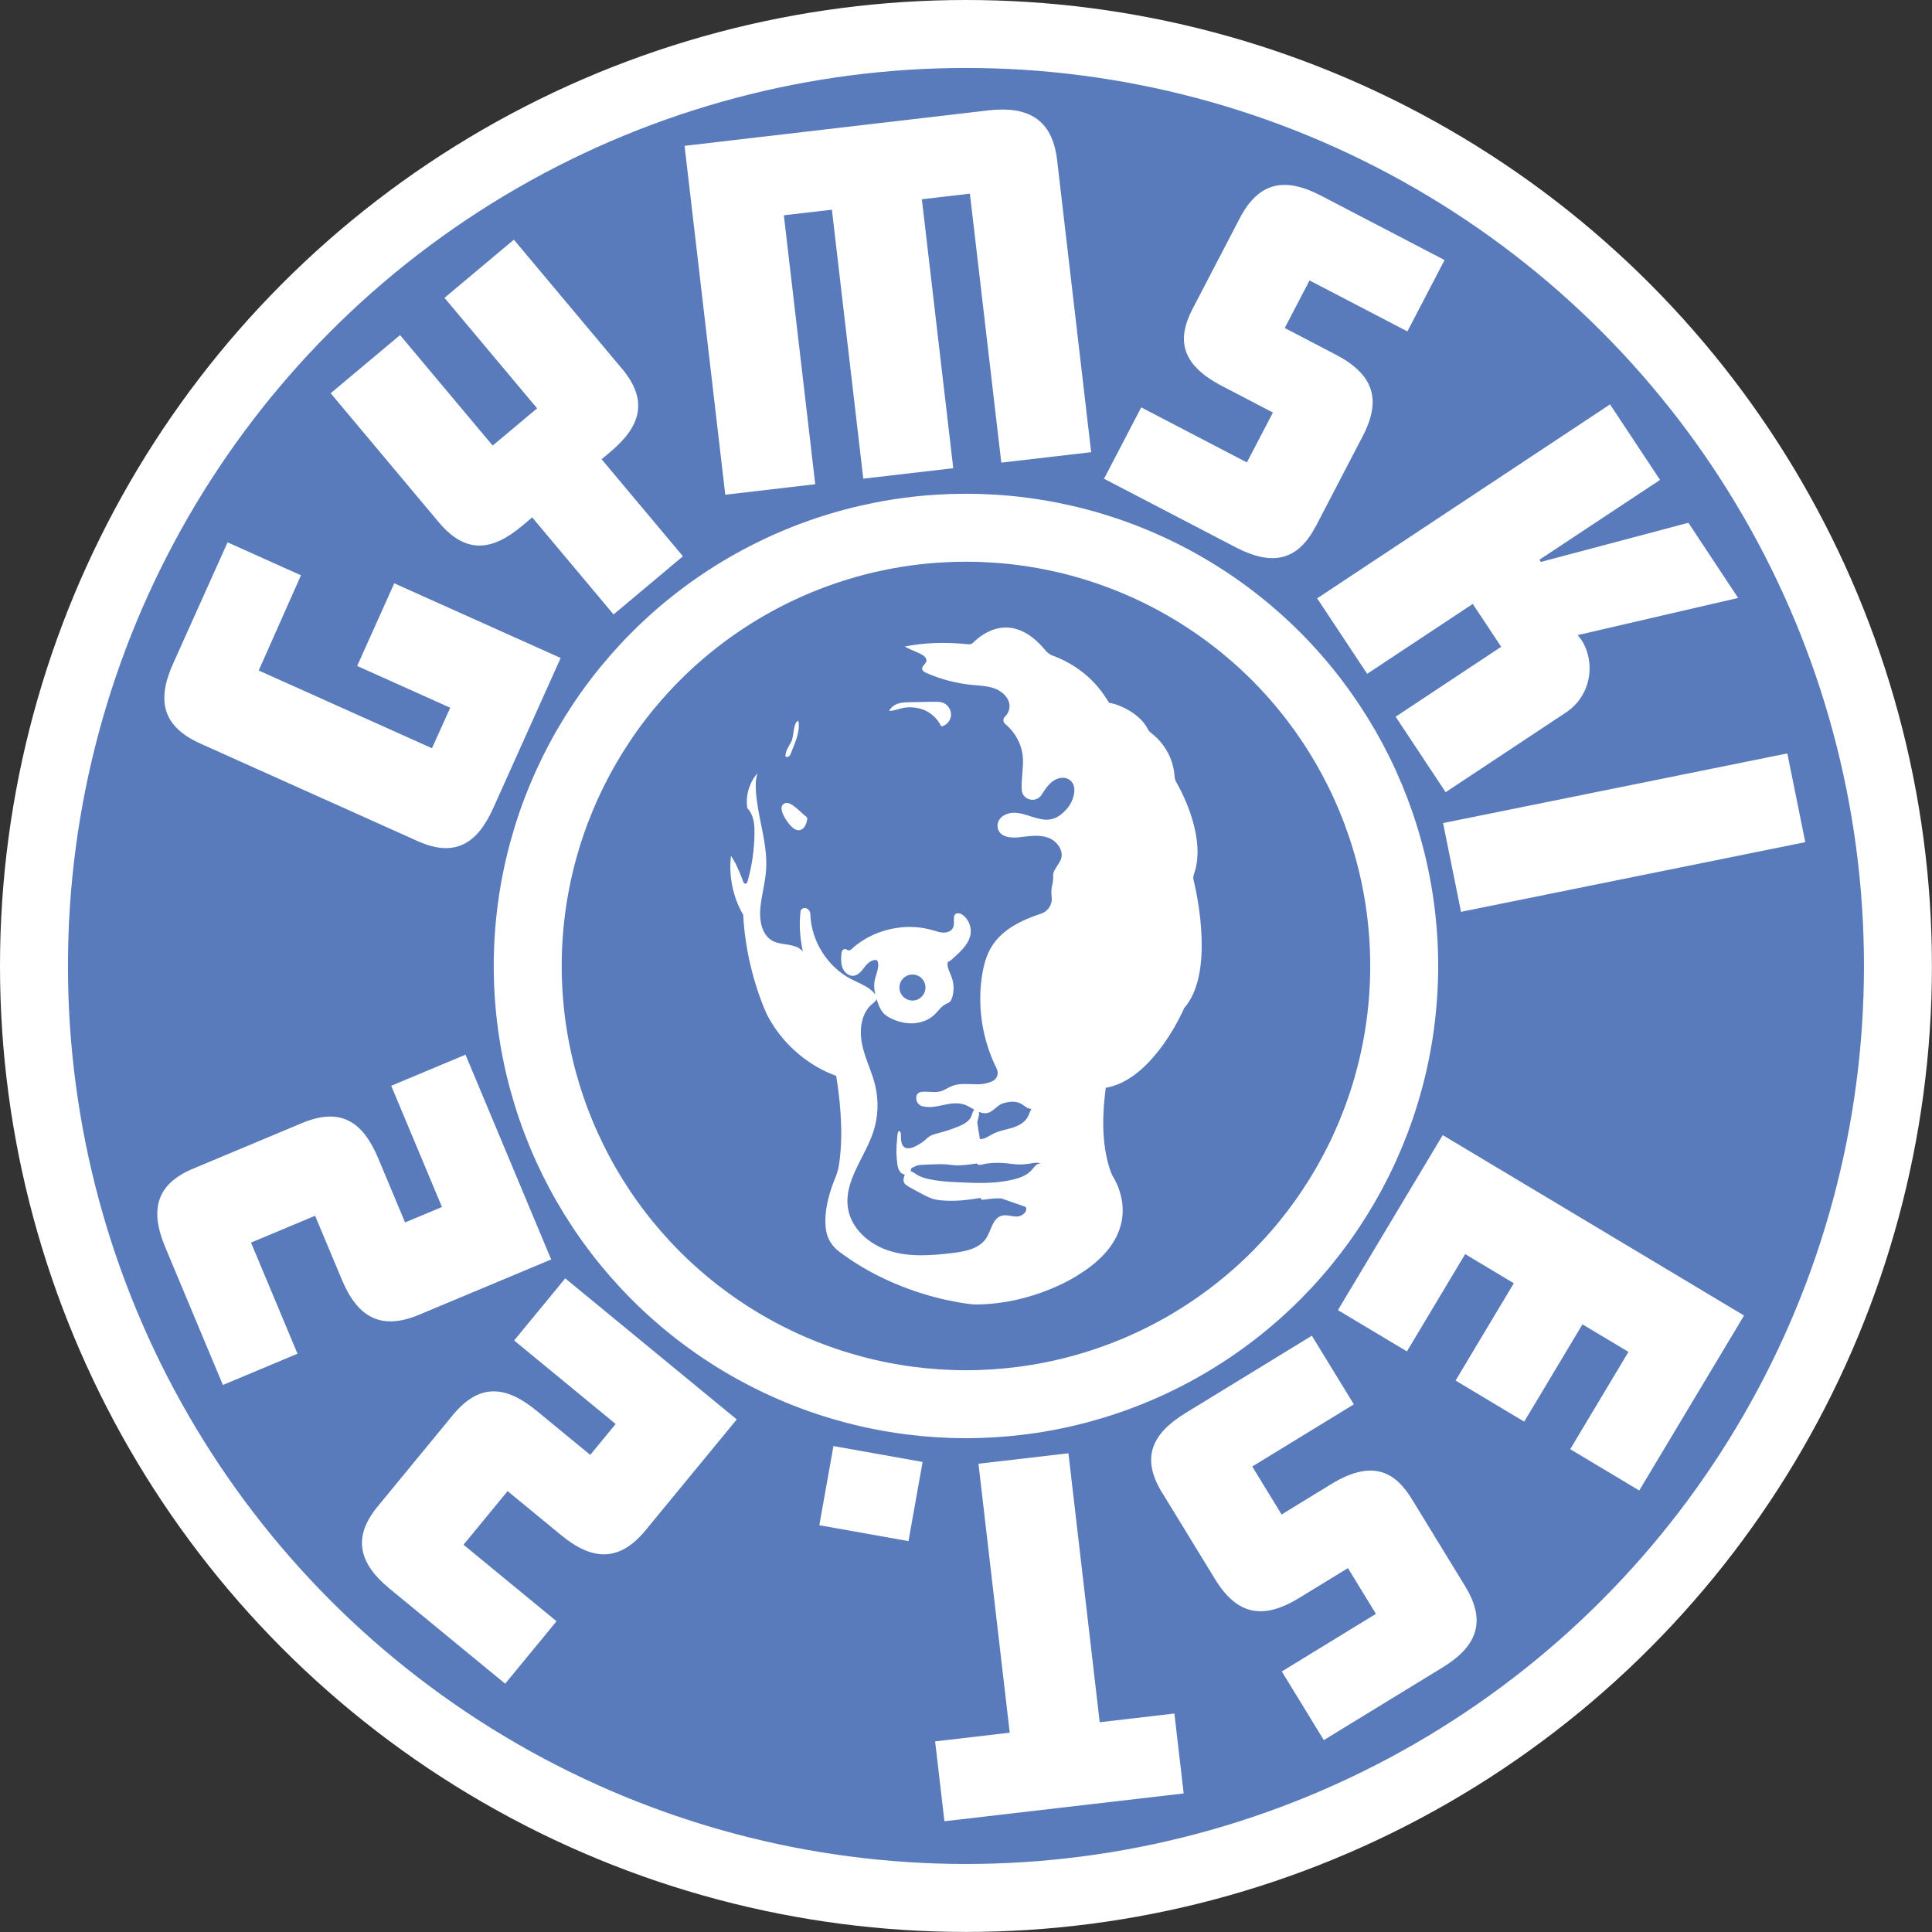 <?xml version="1.0" encoding="UTF-8"?>
<svg id="Ebene_2" data-name="Ebene 2" xmlns="http://www.w3.org/2000/svg" viewBox="0 0 284.31 284.31">
  <rect x="0" y="0" width="284.31" height="284.31" fill="#333333" stroke="none"/>
  <defs>
    <style>
      .cls-1 {
        fill: #fff;
      }

      .cls-2 {
        fill: none;
      }

      .cls-2, .cls-3 {
        stroke: #fff;
        stroke-miterlimit: 10;
        stroke-width: 10px;
      }

      .cls-3 {
        fill: #597bbc;
      }
    </style>
  </defs>
  <g id="Ebene_18" data-name="Ebene 18">
    <g>
      <g>
        <circle class="cls-3" cx="142.15" cy="142.15" r="137.15"/>
        <circle class="cls-2" cx="142.15" cy="142.15" r="64.49"/>
        <g>
          <path class="cls-1" d="m82.5,96.84l-9.91,22.07c-2.38,5.31-5.69,7.3-11.12,4.87l-31.99-14.36c-5.61-2.52-6.43-6.36-4.02-11.73l8.03-17.88,10.8,4.85-6.22,14.01,25.5,11.44,2.68-5.96-13.69-6.15,5.46-12.16,24.49,10.99Z"/>
          <path class="cls-1" d="m91.5,54.21c3.95,4.71,2.83,8.51-1.68,12.29l-1.29,1.08,11.97,14.28-10.21,8.56-11.97-14.28-1.49,1.25c-4.51,3.78-8.35,4.13-12.3-.58l-15.87-18.94,10.21-8.56,13.63,16.26,6.54-5.48-13.63-16.26,10.21-8.56,15.87,18.94Z"/>
          <path class="cls-1" d="m160.59,66.54l-13.24,1.54-4.62-39.58-7.07.82,4.62,39.58-13.24,1.54-4.62-39.58-7.07.82,4.62,39.58-13.24,1.54-5.99-51.34,44.66-5.21c5.85-.68,9.46,1.24,10.17,7.35l5,42.92Z"/>
          <path class="cls-1" d="m193.6,77.48c-2.75,5.28-6.63,5.73-11.8,3.04l-19.33-10.07,5.47-10.5,15.55,8.1,3.83-7.34-7.57-3.95c-6.48-3.38-6.33-7.31-4.24-11.33l6.93-13.31c2.84-5.45,6.73-6.05,11.95-3.33l18.19,9.48-5.47,10.5-14.4-7.5-3.65,7,7.46,3.89c5.51,2.87,6.89,6.51,4.02,12.02l-6.93,13.31Z"/>
          <path class="cls-1" d="m212.74,116.58l-7.36-11.11,15.53-10.29-4.18-6.31-15.54,10.29-7.36-11.11,43.1-28.54,7.36,11.11-17.75,11.75.21.32,21.71-5.76,7.32,11.06-23.61,5.47.52.67c2.11,3.18,1.61,8.17-2.28,10.74l-17.69,11.72Z"/>
          <path class="cls-1" d="m215,134.18l-2.64-13.06,50.66-10.25,2.64,13.06-50.66,10.25Z"/>
          <path class="cls-1" d="m196.89,192.79l15.42-25.75,44.34,26.55-15.42,25.75-10.16-6.08,8.57-14.32-6.77-4.05-8.57,14.32-10.1-6.05,8.57-14.32-7.16-4.29-8.57,14.32-10.16-6.08Z"/>
          <path class="cls-1" d="m170.99,219.62c-3.11-5.08-1.5-8.64,3.47-11.68l18.59-11.38,6.18,10.1-14.95,9.15,4.32,7.06,7.28-4.46c6.24-3.82,9.53-1.66,11.89,2.2l7.83,12.8c3.21,5.24,1.72,8.88-3.3,11.96l-17.49,10.7-6.18-10.1,13.85-8.48-4.12-6.73-7.17,4.39c-5.3,3.24-9.13,2.55-12.37-2.74l-7.83-12.8Z"/>
          <path class="cls-1" d="m137.6,256.26l10.99-1.28-4.6-39.58,13.24-1.54,4.6,39.58,10.99-1.28,1.37,11.76-35.21,4.09-1.37-11.76Z"/>
          <path class="cls-1" d="m122.65,212.8l13.12,2.34-2.08,11.65-13.12-2.34,2.08-11.65Z"/>
          <path class="cls-1" d="m83.19,188.13l25.23,20.75-13.4,16.29c-3.9,4.75-7.88,4.49-12.43.75l-7.89-6.49-6.49,7.89,13.69,11.26-7.56,9.19-16.99-13.97c-4.5-3.7-5.56-7.5-1.78-12.1l11.05-13.44c3.9-4.75,7.8-4.39,12.35-.65l7.89,6.49,3.74-4.55-14.94-12.29,7.52-9.14Z"/>
          <path class="cls-1" d="m68.5,155.2l12.61,30.14-19.45,8.14c-5.67,2.37-9.07.29-11.34-5.14l-3.95-9.43-9.43,3.95,6.84,16.35-10.98,4.6-8.49-20.29c-2.25-5.37-1.41-9.23,4.08-11.53l16.05-6.72c5.67-2.37,8.95-.24,11.22,5.19l3.95,9.43,5.43-2.27-7.47-17.84,10.92-4.57Z"/>
        </g>
      </g>
      <g>
        <path class="cls-1" d="m139.96,105.13c0,.75-.52,1.48-1.24,1.72-.05.03-.11.04-.17.03-.07-.03-.11-.1-.14-.17-.51-1-1.39-1.8-2.42-2.23-.84-.34-1.75-.44-2.64-.37-.83.07-1.72.52-2.5.5.09-.21.25-.4.42-.56.69-.65,1.73-.71,2.68-.72,1.16-.02,2.31-.04,3.48-.06.43,0,.88,0,1.3.13.71.26,1.22.98,1.22,1.74Z"/>
        <path class="cls-1" d="m116.42,110.78c-.07.19-.15.37-.3.5-.14.12-.39.18-.53.04-.04-.82.53-1.52.89-2.25.34-.69.24-2.79,1-3,.35,1.47-.53,3.36-1.06,4.7Z"/>
        <path class="cls-1" d="m118.77,120.63c-.09.68-.46,1.46-1.14,1.54-.59.06-1.08-.42-1.46-.86-.49-.57-1.92-2.62-.65-3.11.87-.35,2.37,1.44,3.01,1.89.09.06.19.13.23.23.04.1.04.21.02.33Z"/>
        <path class="cls-1" d="m175.65,129.55c-.07-.28-.06-.57.03-.84,1.87-5.2-1.58-11.86-2.56-13.58-.15-.25-.25-.54-.27-.85-.22-3.63-2.57-5.76-3.44-6.41-.2-.15-.37-.33-.48-.55-1.43-2.83-5.33-3.95-5.69-3.87l-.66-1c-2.51-3.8-6.12-5.41-7.6-5.94-.44-.15-.83-.43-1.12-.78-5.02-6.12-9.53-2.29-10.65-1.16-.18.18-.44.27-.69.24-3.69-.38-6.79-.19-9.37.33.78.46,1.75.79,2.35,1.1.42.22.92.59.83,1.06-.09.43-.68.7-.62,1.14.03.3.35.48.62.59,2.12.94,4.4,1.53,6.7,1.76,1.09.1,2.21.14,3.25.49,1.03.36,2,1.15,2.24,2.22.16.69-.12,1.48-.62,1.95-.33.3-.32.83.03,1.1,1.53,1.25,2.53,3.17,2.61,5.15.05,1.47-.27,3.12-.18,4.56.12,1.49,2.08,1.97,2.9.72.66-.99,1.27-2.01,2.41-2.4.37-.13.74-.16,1.12-.08.06.01.13.02.19.05.08.03.15.06.23.1.15.08.27.17.38.28l.08.08s.03.03.04.05c.04.05.07.09.09.13t.02.01s.01,0,.01.01c.02.05.04.09.07.13.03.08.06.15.09.22.02.07.04.15.06.23.06.25.07.53.03.82-.01.08-.02.17-.03.26,0,.02-.01.05-.02.07,0,.07-.03.13-.04.2-.02.08-.05.16-.08.24,0,.06-.03.13-.05.19-.03.06-.04.12-.08.17-.09.24-.21.48-.35.69-.04.09-.11.18-.17.26-.01.02-.02.03-.02.04-.08.11-.16.21-.25.31-.59.67-1.3,1.26-2.15,1.48-1.05.28-2.16-.07-3.2-.4-1.29-.43-2.68-.86-3.95-.1-.63.37-1,1.08-.87,1.77,0,.07.02.13.04.19.36,1.23,1.91,1.37,3.12,1.23,1.41-.15,2.87-.42,4.21.04,1.34.46,2.45,1.96,1.91,3.26-.32.77-1.14,1.57-1.12,2.27.01.45,0,.91-.11,1.35-.16.61-.19,1.25-.11,1.86.14,1.08-.49,2.09-1.51,2.44-2.87.96-5.67,2.27-7.26,4.77-.87,1.37-1.28,2.98-1.51,4.59-.66,4.57.13,9.33,2.19,13.47.33.65.1,1.45-.53,1.79-.2.1-.4.19-.61.26-.55.18-1.15.25-1.72.25-1.26,0-2.59-.21-3.75.27-.58.23-1.08.61-1.67.77-.89.24-1.85-.04-2.78.08-.62.08-.83.53-.77,1.06.05.52.44.94.93,1.06,2.2.52,4.15-1.04,6.37-.17.06.04.12.07.18.09.38.18.73.39,1.08.59-.03.01-.06.05-.1.07-.06.06-.1.14-.14.23-.01.04-.03.08-.04.14-.05.11-.08.23-.11.35-.27.87-1.19,1.36-2.04,1.7-.94.38-1.91.7-2.9.95-.45.12-.92.23-1.3.48-.22.14-.39.32-.59.5-.11.09-.23.18-.34.27-.12.09-.25.17-.37.25s-.26.15-.38.23c-.13.07-.26.14-.4.21-.16.08-.33.16-.51.21-.39.11-.79.14-1.11-.09-.4-.29-.46-.85-.49-1.34,0-.07,0-.27,0-.47,0-.04,0-.09-.01-.12,0-.04-.01-.07-.02-.11-.01-.05-.02-.09-.04-.14-.01-.03-.02-.07-.04-.1-.04-.07-.12-.1-.22-.06-.01,0-.02,0-.03.03-.02.03-.05.07-.07.12-.02.06-.03.12-.05.19-.02.07-.03.15-.04.23-.01.04-.01.08-.01.12-.01.07-.02.14-.02.21,0,.04,0,.06,0,.1-.01.13-.02.26-.03.35,0,.06-.01.1-.01.13-.08.76-.09,1.53-.04,2.3.02.29.04.57.08.85,0,.07.02.13.02.19.01.13.04.26.07.38.02.08.03.15.06.23.03.07.05.15.09.22.06.14.14.27.24.39.16.17.4.3.64.32-.06.14-.1.28-.13.41-.06.24-.09.5,0,.73.02.07.07.14.11.2.06.06.11.11.17.16.05.06.12.1.19.14.07.05.14.09.2.14.82.47,1.66.92,2.5,1.35.36.17.71.34,1.08.46.38.11.77.17,1.16.21,1.96.2,3.94-.02,5.89-.36-.04.17.09.31.4.28.6-.07,1.17-.18,1.78-.2h.85l3.58,1.25c.39.67-.52,1.41-1.29,1.42-.78,0-1.57-.34-2.3-.1-1.28.42-1.47,2.12-2.18,3.25-1.03,1.59-3.13,2-5.01,2.22-3.08.37-6.28.62-9.23-.31-2.97-.91-5.68-3.26-6.14-6.33-.6-3.97,2.51-7.44,3.76-11.26.68-2.12.78-4.42.29-6.59-.1-.46-.23-.9-.37-1.35-.53-1.62-1.25-3.19-1.59-4.85-.45-2.14-.16-4.63,1.53-6,.24-.2.52-.39.59-.69.06.18.12.36.19.55.2.56.45,1.13.86,1.56.34.35.76.6,1.2.8,1.03.48,2.15.73,3.27.66,1.12-.08,2.22-.51,3.03-1.29.57-.53,1-1.25,1.71-1.57.15-.08.31-.13.45-.23.22-.16.33-.44.42-.7.3-.97.27-2.05-.08-3.01-.26-.71-.71-1.43-.58-2.18.44-.23.8-.57,1.16-.91.99-.91,2.03-1.95,2.22-3.29.13-1.01-.3-2.09-1.11-2.72-.36-.29-.95-.45-1.21-.08-.09.11-.12.26-.13.41-.05.52.08,1.08-.16,1.54-.25.47-.82.69-1.36.69s-1.05-.19-1.56-.34c-3.53-1.05-7.49-.39-10.55,1.63-.42.28-.84.59-1.22.94-.18.15-.36.39-.6.39-.29.01-.44-.31-.76-.17-.28.13-.36.48-.37.79-.05.69-.06,1.41.22,2.04.28.63.93,1.15,1.61,1.07.73-.1,1.19-.76,1.64-1.34.44-.57,1.11-1.14,1.8-.94.45.88-.14,1.91-.34,2.87-.16.72-.1,1.46.07,2.18-.02-.03-.04-.05-.05-.07-.82-1.09-2.22-1.54-3.43-2.17-3.53-1.8-5.95-5.6-6.08-9.57,0-.4-.23-.77-.61-.89-.36-.11-.63.04-.82.32-.3,2.39.01,4.6.33,6.05-.08-.1-.17-.19-.27-.28-.28-.24-.58-.4-.92-.5h0c-1.02-.35-2.26-.27-3.24-.78-1.64-.87-2.01-3.07-1.82-4.92.18-1.87.72-3.69.84-5.57.23-3.5-.96-6.88-1.38-10.32-.1-.82-.17-1.65-.14-2.48,0-.36.13-.89.22-1.38-1.71,2.07-1.61,4.23-1.47,5.12l.02.02c.92.93,1.06,2.38,1.04,3.69-.02,2.37-.36,4.72-1,7.01-.05.19-.16.43-.37.4-.15,0-.23-.18-.3-.33-.32-.88-.69-1.76-1.1-2.61-.16-.33-.43-.74-.69-1.17-.6,5.06,1.8,8.67,1.8,8.67.31,6.35,2.18,11.58,3.06,13.7.26.64.44,1,.44,1,.98,1.9,2.18,3.44,3.39,4.65,3.23,3.24,6.64,4.32,6.79,4.35h0c.04.29.09.55.12.81.01.03.01.07.02.08.03.17.04.34.07.5.03.17.04.33.07.5.03.2.05.4.07.6.03.19.05.39.07.57.05.38.08.76.12,1.12,0,.19.02.37.04.53.03.37.05.73.08,1.07.01.16.02.31.02.45.01.1.02.18.02.27v.17c0,.06,0,.13.01.19.01.15.01.3.01.44.01.13.01.26.02.4.04,2.58-.16,4.4-.34,5.49-.11.63-.28,1.24-.53,1.83-1.5,3.67-1.61,6.18-1.35,7.79.22,1.23.9,2.31,1.89,3.05,1.88,1.42,3.81,2.59,5.69,3.54,6.29,3.19,12.06,4.03,13.76,4.22.3.03.6.05.9.04,8.65-.12,14.92-4.38,14.92-4.38,9.42-5.84,6.07-12.73,5.15-14.27-.15-.26-.29-.51-.39-.78-1.26-3.44-1.34-7.54-.89-11.46h0c.04-.34.08-.67.12-1,.53-.09,1.05-.23,1.55-.42.31-.11.62-.24.91-.39.03-.01.07-.03.1-.05,5.57-2.82,8.98-10.86,8.98-10.86,4.4-5.01,1.97-16.4,1.4-18.8Zm-41.37,13.86c1.05,0,1.91.85,1.91,1.91s-.86,1.92-1.91,1.92-1.92-.86-1.92-1.92.86-1.91,1.92-1.91Zm9.53,21.75c.07-.26.13-.52.19-.78.02-.07.04-.14.05-.21,0-.04,0-.07.01-.1.03-.14.03-.27-.01-.4v-.04s-.01-.02-.02-.02h.01c.52.22,1.06.31,1.62.05.63-.29,1.22-1.08,1.95-1.3,2.83-.84,3.03.85,4.17.82-.04.07-.09.15-.12.24-.01.02-.03.04-.03.05-.13.3-.23.62-.39.9-.45.83-1.36,1.3-2.26,1.59-.9.27-1.86.42-2.71.83-.44.21-.85.49-1.3.69-.2.1-.51.11-.77.17-.01-.09-.02-.18-.04-.28-.03-.17-.05-.35-.09-.54-.03-.2-.07-.39-.1-.59,0-.09-.03-.19-.04-.29-.04-.29-.09-.56-.12-.78h0Zm-.4-1.87c.07.03.14.07.2.11-.07-.03-.13-.07-.2-.1h0Zm9.18,8.08c-.31.21-.53.54-.77.81-.7.79-1.75,1.17-2.78,1.41-2.68.64-5.49.52-8.25.38-1.09-.05-2.19-.12-3.27-.3-.96-.16-2.05-.38-2.84-.97-.2-.15-.45-.31-.7-.36.07-.17.11-.36.2-.51.28-.04.45-.2.72-.3.33-.1.69-.11,1.04-.13l1.54-.06c.57-.02,1.13-.04,1.69,0,.38.03.76.1,1.14.12,1.14.1,2.28-.08,3.41-.24.01,0,.02-.01.03-.01.03.06.08.11.16.16.3.16.93-.1,1.26-.14,1.05-.14,2.12-.15,3.17-.02.32.03.64.09.95.11.72.07,1.44.05,2.16-.07.54-.09,1.11-.24,1.63-.06.03.01.06.02.09.04-.2-.03-.42.03-.58.14Z"/>
      </g>
    </g>
  </g>
</svg>
